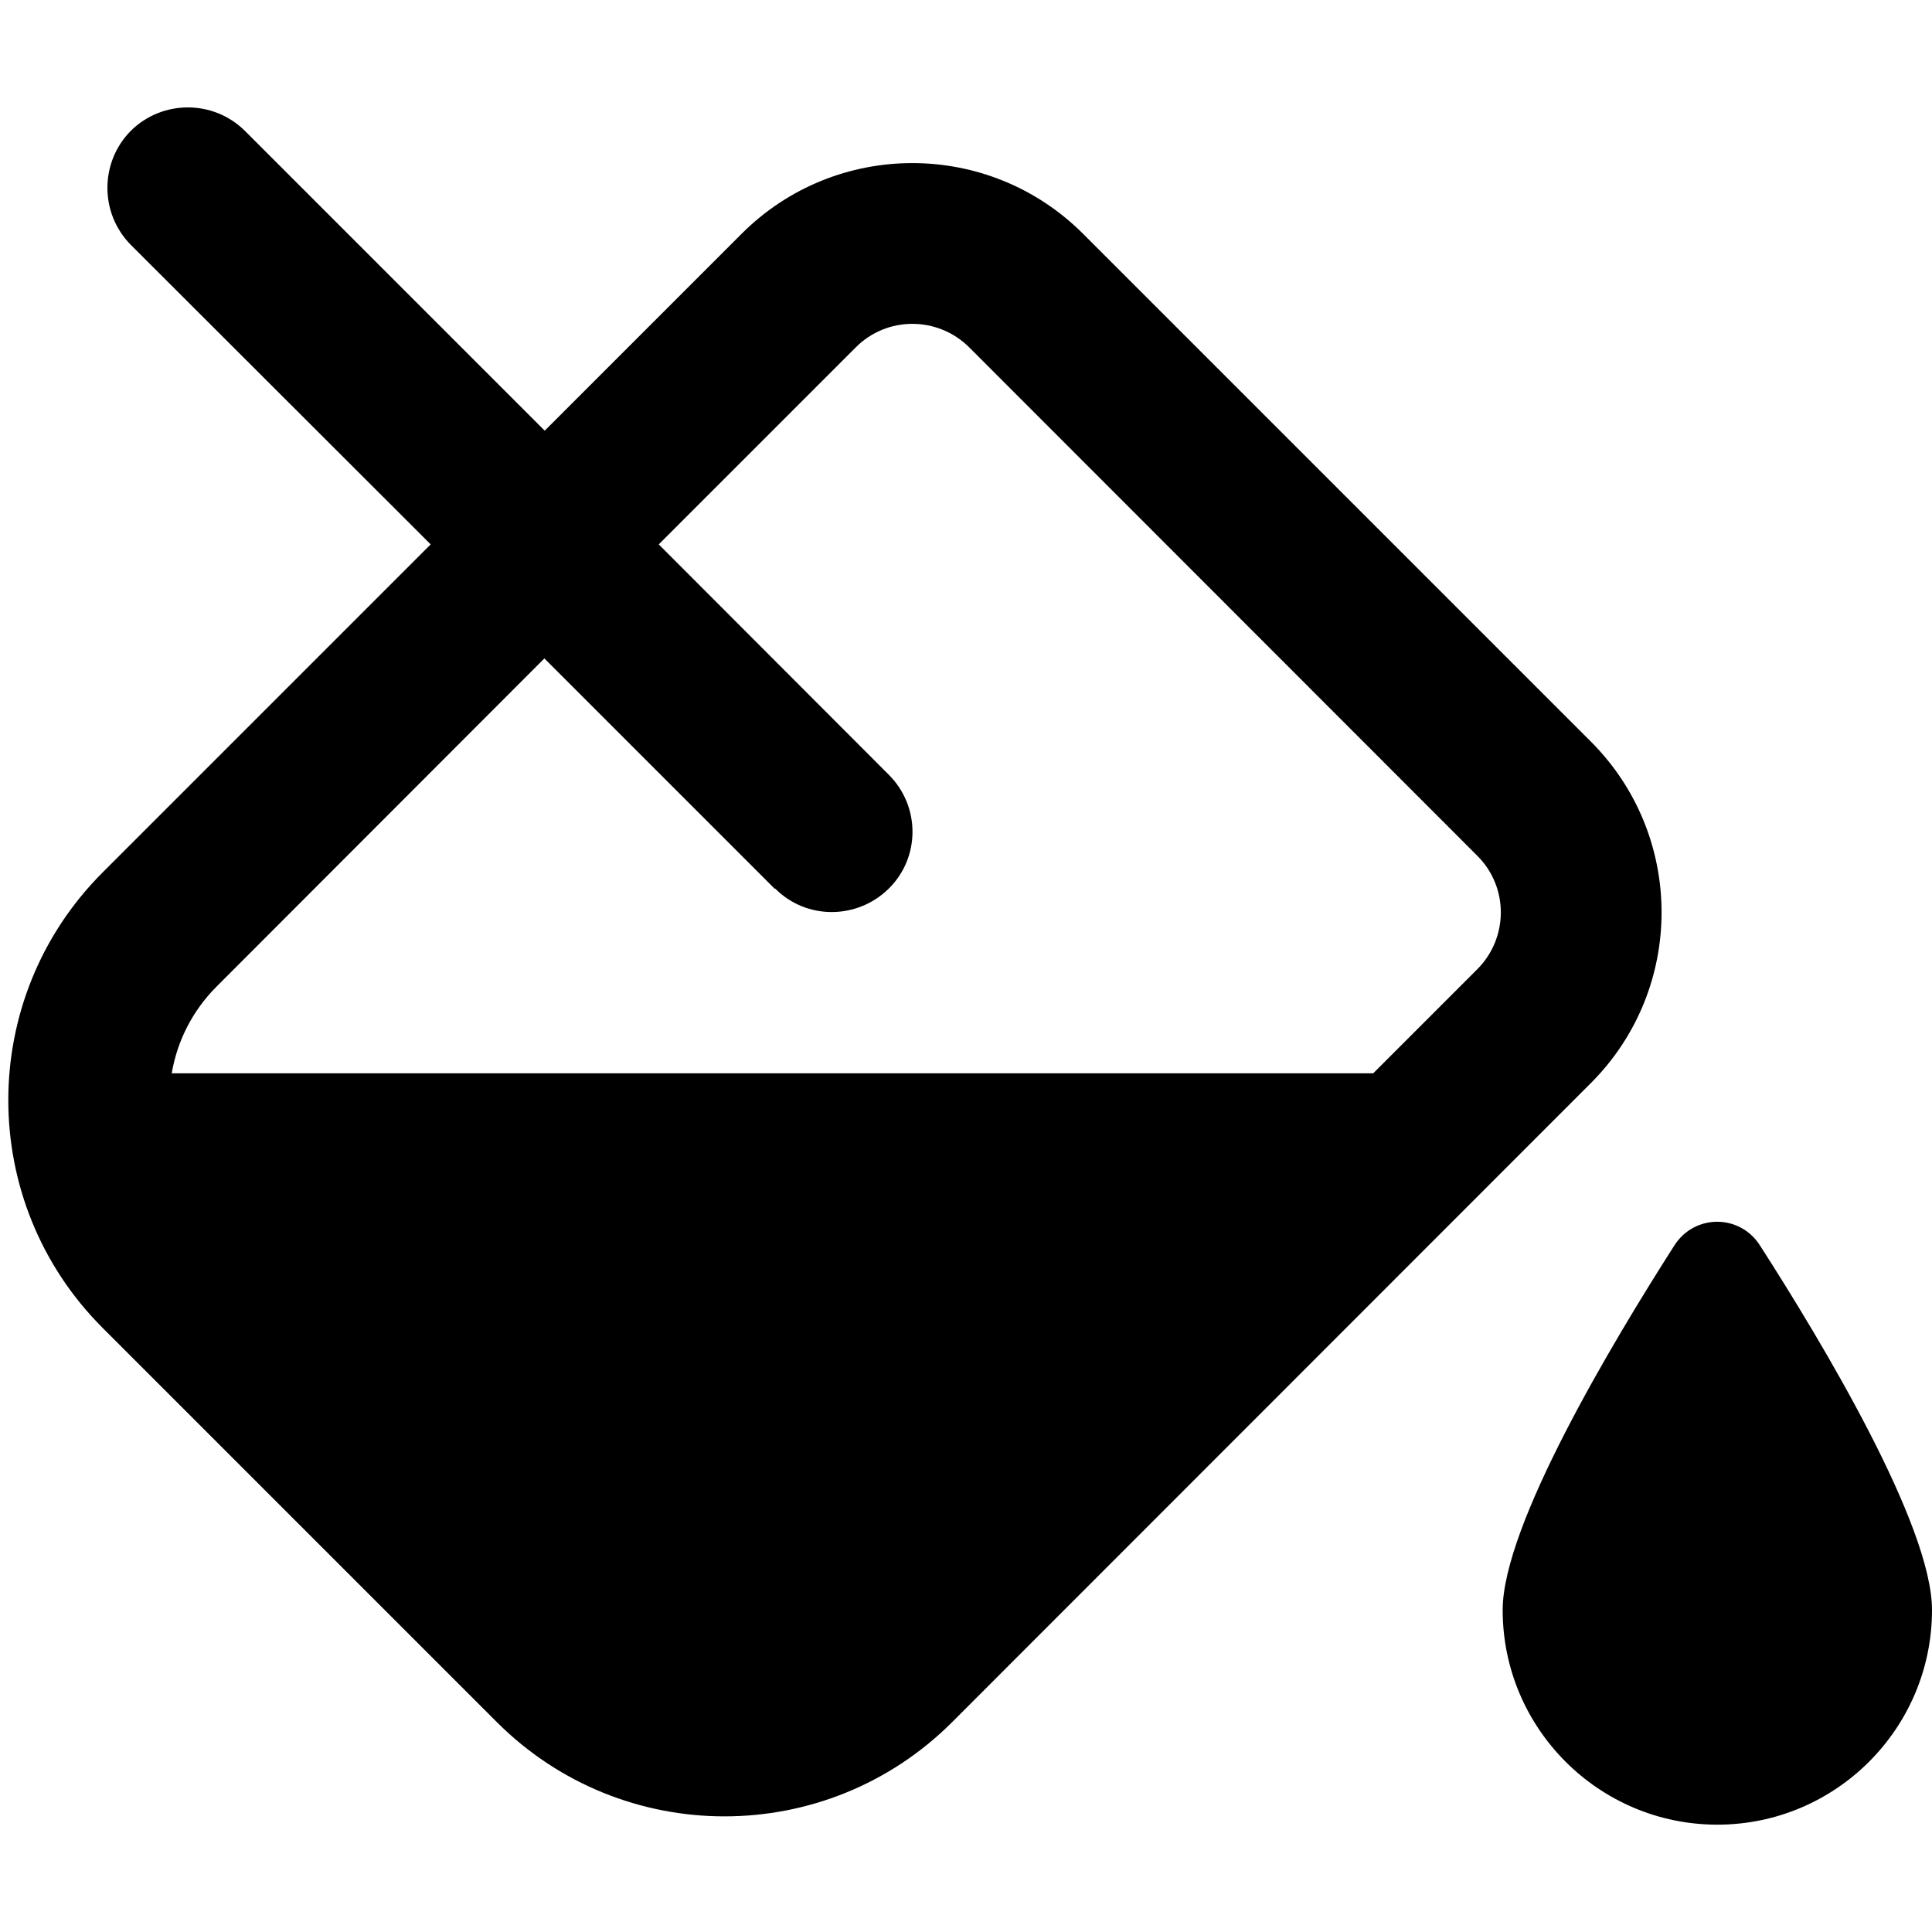 <svg xmlns="http://www.w3.org/2000/svg" width="24" height="24" viewBox="0 0 576 512"><path d="M39 7C48.4-2.3 63.6-2.3 73 7l89.4 89.4 58.7-58.7c28.1-28.1 73.7-28.1 101.8 0L474.3 189.1c28.1 28.1 28.1 73.7 0 101.8L283.9 481.4c-37.5 37.5-98.3 37.5-135.8 0L30.6 363.9c-37.5-37.5-37.5-98.3 0-135.8l97.8-97.8L39 41C29.7 31.6 29.7 16.4 39 7zM231 233l-68.7-68.7L64.6 262.1c-7.3 7.3-11.8 16.4-13.4 25.9l358.2 0 31-31c9.4-9.4 9.4-24.6 0-33.9L289 71.6c-9.4-9.4-24.6-9.4-33.9 0l-58.7 58.7L265 199c9.4 9.4 9.4 24.6 0 33.9s-24.6 9.4-33.9 0zM512 512c-35.3 0-64-28.7-64-64c0-25.2 32.6-79.6 51.2-108.7c6-9.4 19.5-9.4 25.5 0C543.4 368.4 576 422.8 576 448c0 35.3-28.7 64-64 64z"/></svg>